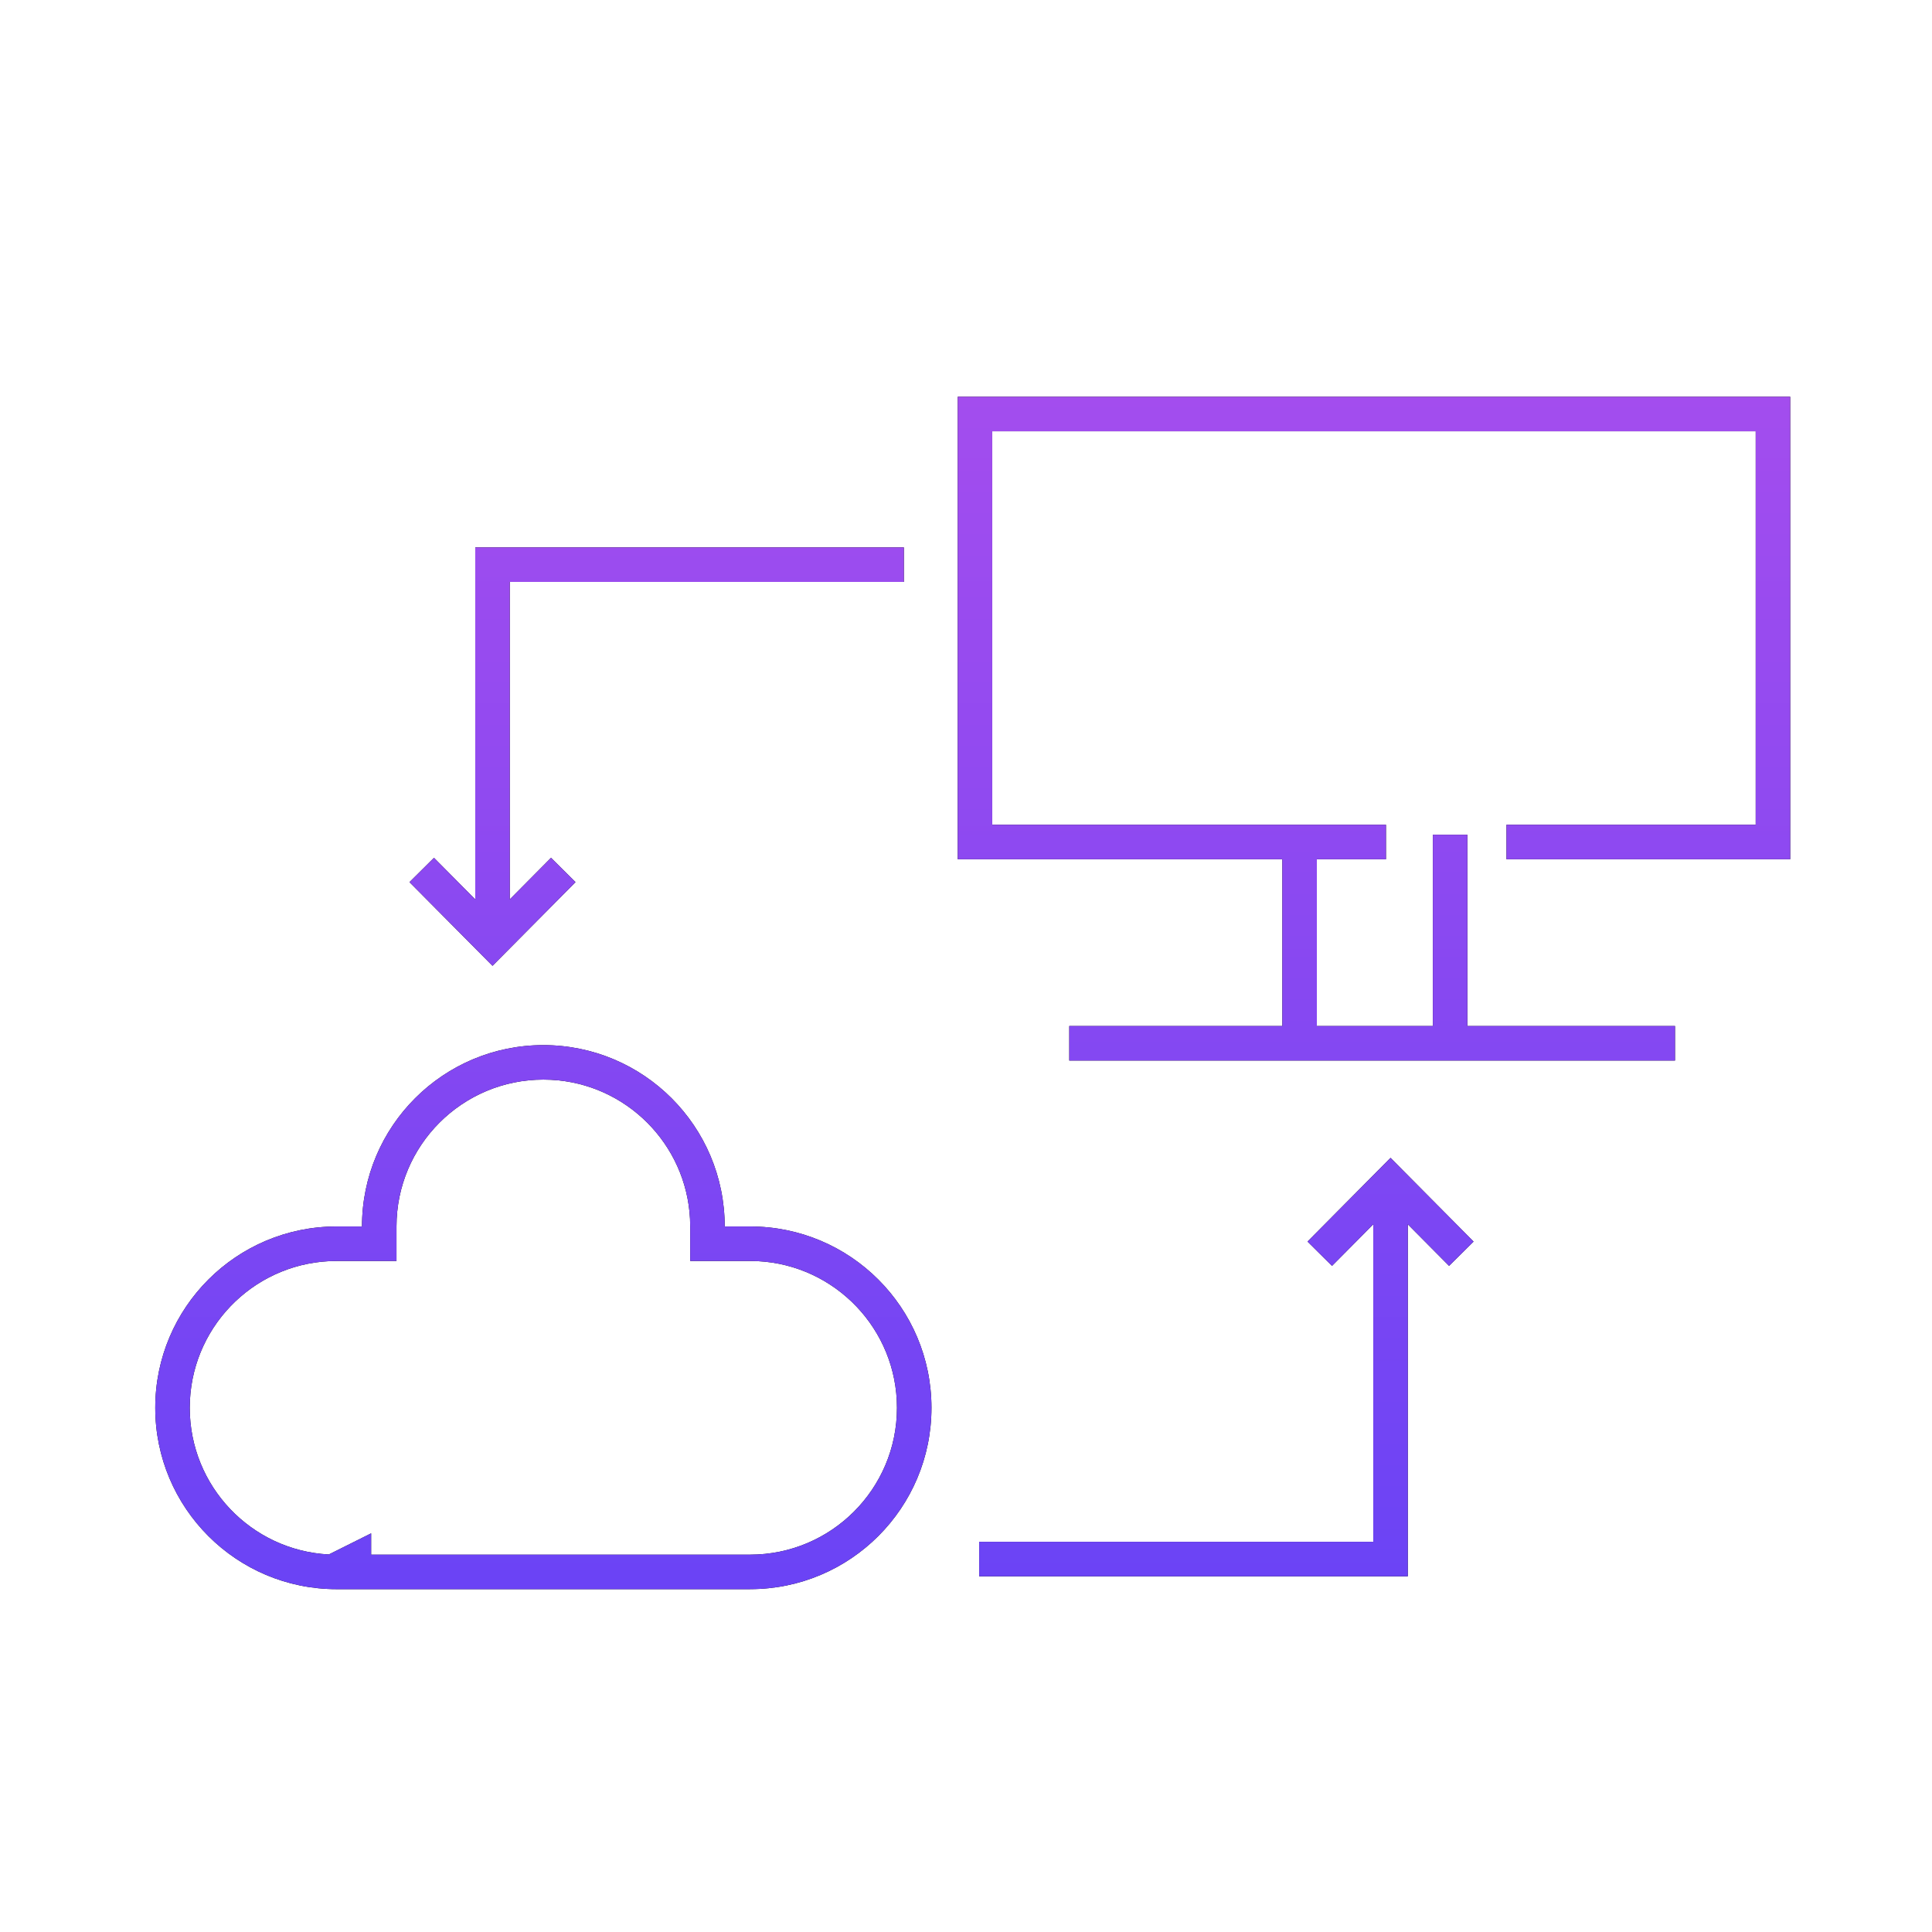 <svg width="112" height="112" viewBox="0 0 112 112" fill="none" xmlns="http://www.w3.org/2000/svg">
<path d="M31.499 60.586C37.305 60.586 42.011 65.293 42.012 71.099V71.1H43.485C49.291 71.1 53.998 75.806 53.998 81.612C53.998 87.418 49.291 92.124 43.485 92.125V92.126H19.515V92.125L19.513 92.126C13.707 92.126 9 87.418 9 81.612C9 75.806 13.707 71.1 19.513 71.1H20.985V71.099C20.986 65.293 25.693 60.586 31.499 60.586ZM81.321 67.839L85.424 71.975L84.714 72.68L84.004 73.384L81.611 70.973V91.379H56.765V89.379H79.611V70.973L77.219 73.384L76.509 72.68L75.799 71.975L79.901 67.839L80.611 67.123L81.321 67.839ZM31.499 62.586C26.797 62.586 22.986 66.397 22.985 71.099V73.1H19.513C14.958 73.1 11.239 76.676 11.011 81.174L11 81.612C11 86.163 14.57 89.88 19.062 90.114L21.515 88.889V90.126H41.485V90.125H43.485C48.187 90.124 51.998 86.313 51.998 81.612C51.998 77.058 48.421 73.339 43.923 73.11L43.485 73.1H40.012V71.099L40.001 70.66C39.78 66.308 36.29 62.818 31.938 62.597L31.499 62.586ZM103.78 49.812H87.333V47.812H101.78V25H57.522V47.812H80.346V49.812H76.339V59.481H83.065V48.391H85.065V59.481H97.102V61.481H61.987V59.481H74.339V49.812H55.522V23H103.78V49.812ZM52.398 33.733H29.551V52.14L31.943 49.728L32.653 50.433L33.363 51.138L29.261 55.273L28.551 55.989L27.841 55.273L23.738 51.138L24.448 50.433L25.158 49.728L27.551 52.14V31.733H52.398V33.733Z" fill="black"/>
<path d="M31.499 60.586C37.305 60.586 42.011 65.293 42.012 71.099V71.1H43.485C49.291 71.1 53.998 75.806 53.998 81.612C53.998 87.418 49.291 92.124 43.485 92.125V92.126H19.515V92.125L19.513 92.126C13.707 92.126 9 87.418 9 81.612C9 75.806 13.707 71.1 19.513 71.1H20.985V71.099C20.986 65.293 25.693 60.586 31.499 60.586ZM81.321 67.839L85.424 71.975L84.714 72.68L84.004 73.384L81.611 70.973V91.379H56.765V89.379H79.611V70.973L77.219 73.384L76.509 72.68L75.799 71.975L79.901 67.839L80.611 67.123L81.321 67.839ZM31.499 62.586C26.797 62.586 22.986 66.397 22.985 71.099V73.1H19.513C14.958 73.1 11.239 76.676 11.011 81.174L11 81.612C11 86.163 14.57 89.88 19.062 90.114L21.515 88.889V90.126H41.485V90.125H43.485C48.187 90.124 51.998 86.313 51.998 81.612C51.998 77.058 48.421 73.339 43.923 73.11L43.485 73.1H40.012V71.099L40.001 70.66C39.78 66.308 36.29 62.818 31.938 62.597L31.499 62.586ZM103.78 49.812H87.333V47.812H101.78V25H57.522V47.812H80.346V49.812H76.339V59.481H83.065V48.391H85.065V59.481H97.102V61.481H61.987V59.481H74.339V49.812H55.522V23H103.78V49.812ZM52.398 33.733H29.551V52.14L31.943 49.728L32.653 50.433L33.363 51.138L29.261 55.273L28.551 55.989L27.841 55.273L23.738 51.138L24.448 50.433L25.158 49.728L27.551 52.14V31.733H52.398V33.733Z" fill="url(#paint0_linear_385_6506)"/>
<defs>
<linearGradient id="paint0_linear_385_6506" x1="56.39" y1="23" x2="56.39" y2="94.12" gradientUnits="userSpaceOnUse">
<stop stop-color="#A34DEE"/>
<stop offset="1" stop-color="#6943F5"/>
</linearGradient>
</defs>
</svg>
